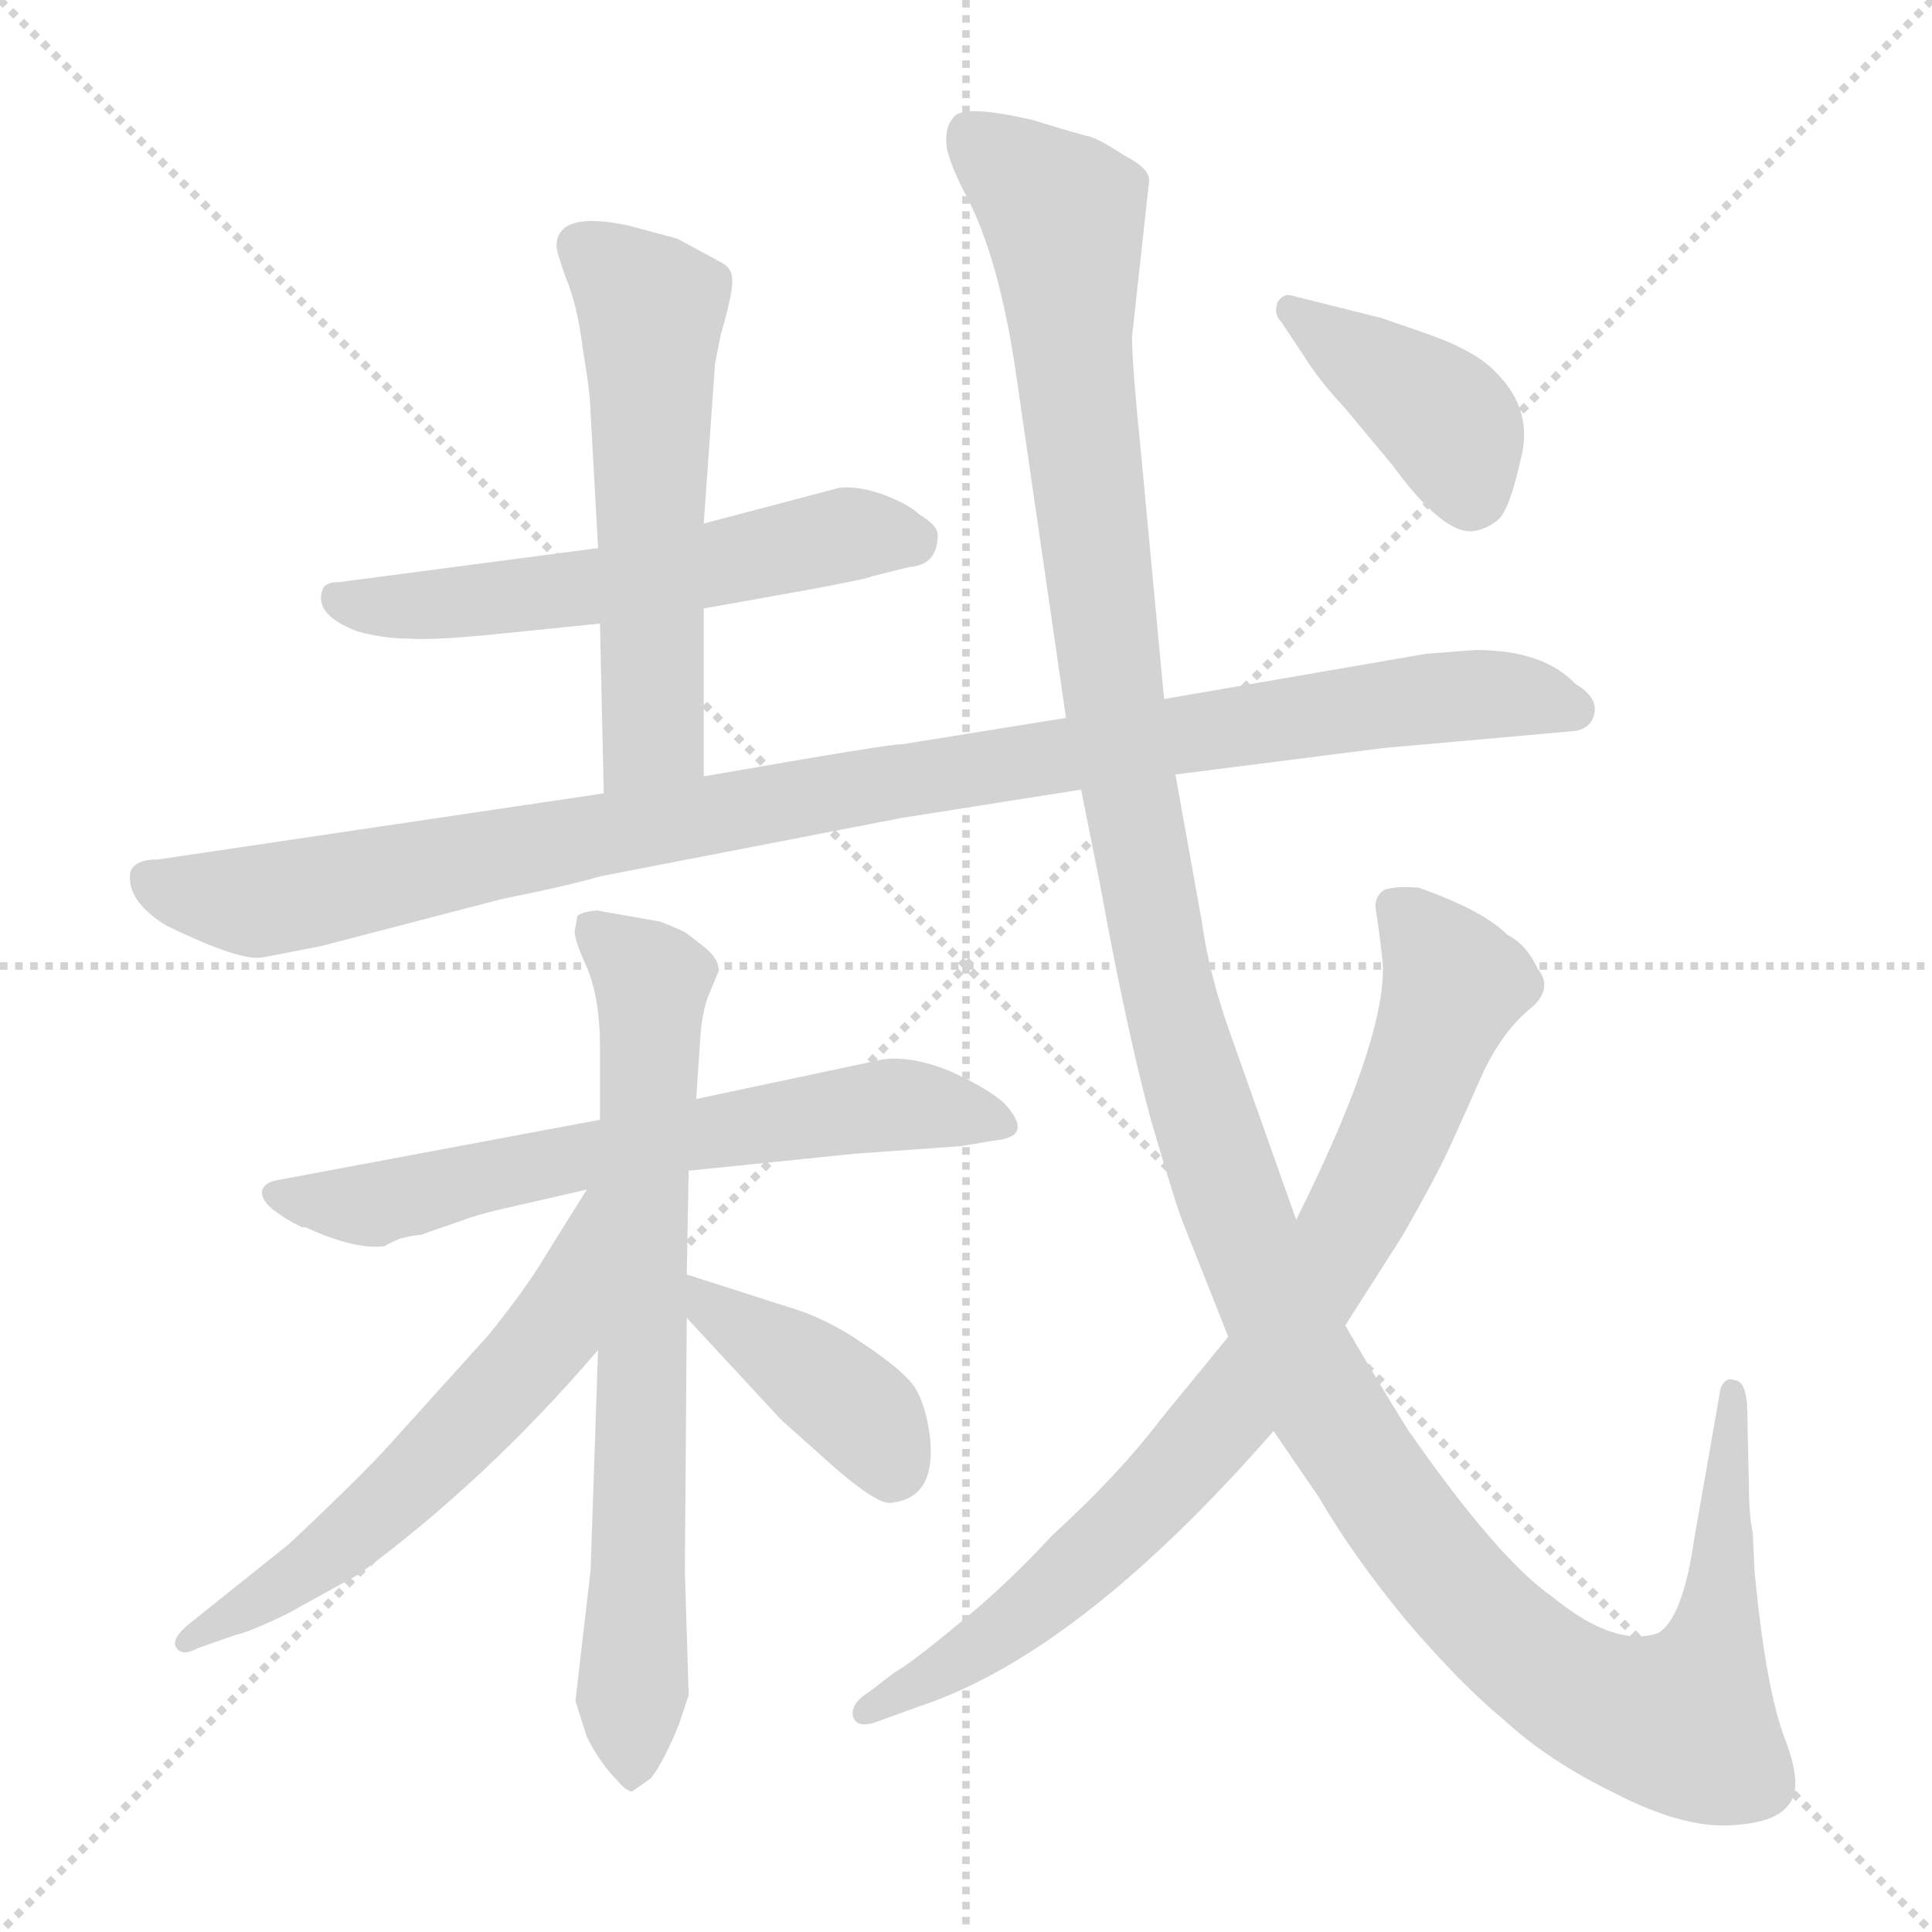 <svg xmlns="http://www.w3.org/2000/svg" version="1.1" viewBox="0 0 1024 1024">
  <g stroke="lightgray" stroke-dasharray="1,1" stroke-width="1" transform="scale(4, 4)">
    <line x1="0" y1="0" x2="256" y2="256" />
    <line x1="256" y1="0" x2="0" y2="256" />
    <line x1="128" y1="0" x2="128" y2="256" />
    <line x1="0" y1="128" x2="256" y2="128" />
  </g>
  <g transform="scale(1.0, -1.0) translate(0.0, -804.50)">
    <style type="text/css">
      
        @keyframes keyframes0 {
          from {
            stroke: blue;
            stroke-dashoffset: 564;
            stroke-width: 128;
          }
          65% {
            animation-timing-function: step-end;
            stroke: blue;
            stroke-dashoffset: 0;
            stroke-width: 128;
          }
          to {
            stroke: black;
            stroke-width: 1024;
          }
        }
        #make-me-a-hanzi-animation-0 {
          animation: keyframes0 0.709s both;
          animation-delay: 0s;
          animation-timing-function: linear;
        }
      
        @keyframes keyframes1 {
          from {
            stroke: blue;
            stroke-dashoffset: 562;
            stroke-width: 128;
          }
          65% {
            animation-timing-function: step-end;
            stroke: blue;
            stroke-dashoffset: 0;
            stroke-width: 128;
          }
          to {
            stroke: black;
            stroke-width: 1024;
          }
        }
        #make-me-a-hanzi-animation-1 {
          animation: keyframes1 0.707s both;
          animation-delay: 0.709s;
          animation-timing-function: linear;
        }
      
        @keyframes keyframes2 {
          from {
            stroke: blue;
            stroke-dashoffset: 1024;
            stroke-width: 128;
          }
          77% {
            animation-timing-function: step-end;
            stroke: blue;
            stroke-dashoffset: 0;
            stroke-width: 128;
          }
          to {
            stroke: black;
            stroke-width: 1024;
          }
        }
        #make-me-a-hanzi-animation-2 {
          animation: keyframes2 1.083s both;
          animation-delay: 1.416s;
          animation-timing-function: linear;
        }
      
        @keyframes keyframes3 {
          from {
            stroke: blue;
            stroke-dashoffset: 646;
            stroke-width: 128;
          }
          68% {
            animation-timing-function: step-end;
            stroke: blue;
            stroke-dashoffset: 0;
            stroke-width: 128;
          }
          to {
            stroke: black;
            stroke-width: 1024;
          }
        }
        #make-me-a-hanzi-animation-3 {
          animation: keyframes3 0.776s both;
          animation-delay: 2.5s;
          animation-timing-function: linear;
        }
      
        @keyframes keyframes4 {
          from {
            stroke: blue;
            stroke-dashoffset: 721;
            stroke-width: 128;
          }
          70% {
            animation-timing-function: step-end;
            stroke: blue;
            stroke-dashoffset: 0;
            stroke-width: 128;
          }
          to {
            stroke: black;
            stroke-width: 1024;
          }
        }
        #make-me-a-hanzi-animation-4 {
          animation: keyframes4 0.837s both;
          animation-delay: 3.275s;
          animation-timing-function: linear;
        }
      
        @keyframes keyframes5 {
          from {
            stroke: blue;
            stroke-dashoffset: 585;
            stroke-width: 128;
          }
          66% {
            animation-timing-function: step-end;
            stroke: blue;
            stroke-dashoffset: 0;
            stroke-width: 128;
          }
          to {
            stroke: black;
            stroke-width: 1024;
          }
        }
        #make-me-a-hanzi-animation-5 {
          animation: keyframes5 0.726s both;
          animation-delay: 4.112s;
          animation-timing-function: linear;
        }
      
        @keyframes keyframes6 {
          from {
            stroke: blue;
            stroke-dashoffset: 402;
            stroke-width: 128;
          }
          57% {
            animation-timing-function: step-end;
            stroke: blue;
            stroke-dashoffset: 0;
            stroke-width: 128;
          }
          to {
            stroke: black;
            stroke-width: 1024;
          }
        }
        #make-me-a-hanzi-animation-6 {
          animation: keyframes6 0.577s both;
          animation-delay: 4.838s;
          animation-timing-function: linear;
        }
      
        @keyframes keyframes7 {
          from {
            stroke: blue;
            stroke-dashoffset: 1414;
            stroke-width: 128;
          }
          82% {
            animation-timing-function: step-end;
            stroke: blue;
            stroke-dashoffset: 0;
            stroke-width: 128;
          }
          to {
            stroke: black;
            stroke-width: 1024;
          }
        }
        #make-me-a-hanzi-animation-7 {
          animation: keyframes7 1.401s both;
          animation-delay: 5.415s;
          animation-timing-function: linear;
        }
      
        @keyframes keyframes8 {
          from {
            stroke: blue;
            stroke-dashoffset: 815;
            stroke-width: 128;
          }
          73% {
            animation-timing-function: step-end;
            stroke: blue;
            stroke-dashoffset: 0;
            stroke-width: 128;
          }
          to {
            stroke: black;
            stroke-width: 1024;
          }
        }
        #make-me-a-hanzi-animation-8 {
          animation: keyframes8 0.913s both;
          animation-delay: 6.816s;
          animation-timing-function: linear;
        }
      
        @keyframes keyframes9 {
          from {
            stroke: blue;
            stroke-dashoffset: 398;
            stroke-width: 128;
          }
          56% {
            animation-timing-function: step-end;
            stroke: blue;
            stroke-dashoffset: 0;
            stroke-width: 128;
          }
          to {
            stroke: black;
            stroke-width: 1024;
          }
        }
        #make-me-a-hanzi-animation-9 {
          animation: keyframes9 0.574s both;
          animation-delay: 7.729s;
          animation-timing-function: linear;
        }
      
    </style>
    
      <path d="M 373 482 L 429 492 Q 461 498 462 499 L 482 504 Q 497 505 497 521 Q 497 526 487 532 Q 482 537 469 542 Q 456 547 445 546 L 373 527 L 317 514 L 180 496 Q 172 496 171 492 Q 166 479 189 470 Q 203 466 217 466 Q 231 465 269 469 L 318 474 L 373 482 Z" fill="lightgray" />
    
      <path d="M 373 393 L 373 482 L 373 527 L 379 612 L 382 627 Q 389 651 388 657 Q 388 662 383 665 L 359 678 L 333 685 Q 295 693 295 674 Q 295 671 300 657 Q 306 643 309 619 Q 313 595 313 586 L 317 514 L 318 474 L 320 384 C 321 354 373 363 373 393 Z" fill="lightgray" />
    
      <path d="M 623 394 L 733 408 L 834 417 Q 843 418 845 426 Q 847 435 835 442 Q 818 460 782 460 L 756 458 L 617 434 L 565 424 L 478 410 Q 476 411 373 393 L 320 384 L 84 349 Q 71 349 69 342 Q 67 327 88 314 Q 127 295 139 297 L 170 303 L 266 328 Q 301 335 318 340 L 478 371 L 573 386 L 623 394 Z" fill="lightgray" />
    
      <path d="M 318 211 L 147 179 Q 141 178 139 174 Q 138 169 144 164 Q 150 159 160 154 L 162 154 Q 188 142 204 144 Q 205 145 212 148 Q 220 150 223 150 L 246 158 Q 251 160 263 163 L 311 174 L 365 184 L 453 193 L 509 197 L 527 200 Q 549 202 532 220 Q 523 228 503 237 Q 483 245 468 243 L 369 222 L 318 211 Z" fill="lightgray" />
    
      <path d="M 350 316 L 316 322 Q 308 321 306 319 L 305 313 Q 303 309 311 292 Q 318 275 318 250 L 318 211 L 317 89 L 313 -28 L 305 -97 L 311 -116 Q 318 -130 327 -139 Q 332 -145 335 -145 L 345 -138 Q 352 -129 360 -109 L 365 -94 L 363 -28 L 364 106 L 364 129 L 365 184 L 369 222 L 371 252 Q 372 269 376 278 L 381 290 Q 381 296 374 302 L 365 309 Q 363 311 350 316 Z" fill="lightgray" />
    
      <path d="M 311 174 L 291 142 Q 280 123 259 97 L 203 35 Q 184 15 153 -14 L 103 -54 Q 91 -63 93 -68 Q 96 -74 105 -69 L 125 -62 Q 131 -61 152 -51 L 190 -30 Q 258 20 317 89 C 396 180 327 199 311 174 Z" fill="lightgray" />
    
      <path d="M 364 106 L 414 52 L 442 27 Q 465 7 472 8 Q 496 10 493 42 Q 491 59 485 69 Q 479 78 458 92 Q 438 106 417 112 L 364 129 C 335 138 344 128 364 106 Z" fill="lightgray" />
    
      <path d="M 687 158 L 653 254 Q 641 287 637 316 L 623 394 L 617 434 L 605 562 Q 600 611 600 626 L 609 708 Q 610 715 596 722 Q 584 730 578 732 Q 573 733 547 741 Q 512 749 506 743 Q 500 737 502 725 Q 505 714 512 701 Q 530 667 539 603 L 565 424 L 573 386 L 583 336 Q 597 259 610 211 Q 624 163 628 154 L 651 96 L 675 46 L 699 11 Q 717 -20 745 -54 Q 774 -88 797 -107 Q 821 -129 856 -146 Q 891 -164 916 -163 Q 941 -162 948 -152 Q 956 -143 946 -117 Q 936 -91 930 -29 L 929 -8 Q 927 2 927 15 L 926 60 Q 925 73 919 73 Q 915 75 912 69 L 898 -11 Q 892 -53 879 -61 Q 856 -69 823 -42 Q 794 -22 746 47 Q 725 81 713 102 L 687 158 Z" fill="lightgray" />
    
      <path d="M 651 96 L 615 52 Q 593 23 558 -9 Q 532 -37 507 -57 Q 483 -77 474 -82 L 461 -92 Q 451 -98 452 -105 Q 454 -112 465 -108 L 487 -100 Q 572 -72 675 46 L 713 102 L 743 149 Q 762 182 770 200 L 787 238 Q 797 258 810 269 Q 824 280 815 291 Q 809 304 799 309 Q 786 322 752 334 Q 741 335 734 333 Q 729 330 729 324 L 731 310 Q 733 295 733 291 Q 733 250 687 158 L 651 96 Z" fill="lightgray" />
    
      <path d="M 679 634 L 691 616 Q 699 603 713 588 L 738 558 Q 765 521 781 523 Q 788 524 794 529 Q 800 534 806 561 Q 813 587 793 607 Q 783 618 758 627 L 732 636 L 684 648 Q 680 649 677 644 Q 675 638 679 634 Z" fill="lightgray" />
    
    
      <clipPath id="make-me-a-hanzi-clip-0">
        <path d="M 373 482 L 429 492 Q 461 498 462 499 L 482 504 Q 497 505 497 521 Q 497 526 487 532 Q 482 537 469 542 Q 456 547 445 546 L 373 527 L 317 514 L 180 496 Q 172 496 171 492 Q 166 479 189 470 Q 203 466 217 466 Q 231 465 269 469 L 318 474 L 373 482 Z" />
      </clipPath>
      <path clip-path="url(#make-me-a-hanzi-clip-0)" d="M 179 487 L 199 482 L 259 486 L 444 521 L 483 519" fill="none" id="make-me-a-hanzi-animation-0" stroke-dasharray="436 872" stroke-linecap="round" />
    
      <clipPath id="make-me-a-hanzi-clip-1">
        <path d="M 373 393 L 373 482 L 373 527 L 379 612 L 382 627 Q 389 651 388 657 Q 388 662 383 665 L 359 678 L 333 685 Q 295 693 295 674 Q 295 671 300 657 Q 306 643 309 619 Q 313 595 313 586 L 317 514 L 318 474 L 320 384 C 321 354 373 363 373 393 Z" />
      </clipPath>
      <path clip-path="url(#make-me-a-hanzi-clip-1)" d="M 308 674 L 345 641 L 347 416 L 326 392" fill="none" id="make-me-a-hanzi-animation-1" stroke-dasharray="434 868" stroke-linecap="round" />
    
      <clipPath id="make-me-a-hanzi-clip-2">
        <path d="M 623 394 L 733 408 L 834 417 Q 843 418 845 426 Q 847 435 835 442 Q 818 460 782 460 L 756 458 L 617 434 L 565 424 L 478 410 Q 476 411 373 393 L 320 384 L 84 349 Q 71 349 69 342 Q 67 327 88 314 Q 127 295 139 297 L 170 303 L 266 328 Q 301 335 318 340 L 478 371 L 573 386 L 623 394 Z" />
      </clipPath>
      <path clip-path="url(#make-me-a-hanzi-clip-2)" d="M 78 338 L 106 329 L 141 327 L 390 377 L 737 432 L 801 437 L 834 428" fill="none" id="make-me-a-hanzi-animation-2" stroke-dasharray="896 1792" stroke-linecap="round" />
    
      <clipPath id="make-me-a-hanzi-clip-3">
        <path d="M 318 211 L 147 179 Q 141 178 139 174 Q 138 169 144 164 Q 150 159 160 154 L 162 154 Q 188 142 204 144 Q 205 145 212 148 Q 220 150 223 150 L 246 158 Q 251 160 263 163 L 311 174 L 365 184 L 453 193 L 509 197 L 527 200 Q 549 202 532 220 Q 523 228 503 237 Q 483 245 468 243 L 369 222 L 318 211 Z" />
      </clipPath>
      <path clip-path="url(#make-me-a-hanzi-clip-3)" d="M 146 171 L 198 166 L 282 187 L 466 219 L 530 210" fill="none" id="make-me-a-hanzi-animation-3" stroke-dasharray="518 1036" stroke-linecap="round" />
    
      <clipPath id="make-me-a-hanzi-clip-4">
        <path d="M 350 316 L 316 322 Q 308 321 306 319 L 305 313 Q 303 309 311 292 Q 318 275 318 250 L 318 211 L 317 89 L 313 -28 L 305 -97 L 311 -116 Q 318 -130 327 -139 Q 332 -145 335 -145 L 345 -138 Q 352 -129 360 -109 L 365 -94 L 363 -28 L 364 106 L 364 129 L 365 184 L 369 222 L 371 252 Q 372 269 376 278 L 381 290 Q 381 296 374 302 L 365 309 Q 363 311 350 316 Z" />
      </clipPath>
      <path clip-path="url(#make-me-a-hanzi-clip-4)" d="M 313 315 L 346 284 L 336 -136" fill="none" id="make-me-a-hanzi-animation-4" stroke-dasharray="593 1186" stroke-linecap="round" />
    
      <clipPath id="make-me-a-hanzi-clip-5">
        <path d="M 311 174 L 291 142 Q 280 123 259 97 L 203 35 Q 184 15 153 -14 L 103 -54 Q 91 -63 93 -68 Q 96 -74 105 -69 L 125 -62 Q 131 -61 152 -51 L 190 -30 Q 258 20 317 89 C 396 180 327 199 311 174 Z" />
      </clipPath>
      <path clip-path="url(#make-me-a-hanzi-clip-5)" d="M 316 168 L 292 98 L 251 52 L 164 -27 L 99 -66" fill="none" id="make-me-a-hanzi-animation-5" stroke-dasharray="457 914" stroke-linecap="round" />
    
      <clipPath id="make-me-a-hanzi-clip-6">
        <path d="M 364 106 L 414 52 L 442 27 Q 465 7 472 8 Q 496 10 493 42 Q 491 59 485 69 Q 479 78 458 92 Q 438 106 417 112 L 364 129 C 335 138 344 128 364 106 Z" />
      </clipPath>
      <path clip-path="url(#make-me-a-hanzi-clip-6)" d="M 369 123 L 376 112 L 457 54 L 473 25" fill="none" id="make-me-a-hanzi-animation-6" stroke-dasharray="274 548" stroke-linecap="round" />
    
      <clipPath id="make-me-a-hanzi-clip-7">
        <path d="M 687 158 L 653 254 Q 641 287 637 316 L 623 394 L 617 434 L 605 562 Q 600 611 600 626 L 609 708 Q 610 715 596 722 Q 584 730 578 732 Q 573 733 547 741 Q 512 749 506 743 Q 500 737 502 725 Q 505 714 512 701 Q 530 667 539 603 L 565 424 L 573 386 L 583 336 Q 597 259 610 211 Q 624 163 628 154 L 651 96 L 675 46 L 699 11 Q 717 -20 745 -54 Q 774 -88 797 -107 Q 821 -129 856 -146 Q 891 -164 916 -163 Q 941 -162 948 -152 Q 956 -143 946 -117 Q 936 -91 930 -29 L 929 -8 Q 927 2 927 15 L 926 60 Q 925 73 919 73 Q 915 75 912 69 L 898 -11 Q 892 -53 879 -61 Q 856 -69 823 -42 Q 794 -22 746 47 Q 725 81 713 102 L 687 158 Z" />
      </clipPath>
      <path clip-path="url(#make-me-a-hanzi-clip-7)" d="M 513 735 L 564 691 L 590 435 L 619 279 L 658 155 L 711 45 L 753 -16 L 795 -62 L 844 -97 L 892 -108 L 910 -61 L 919 65" fill="none" id="make-me-a-hanzi-animation-7" stroke-dasharray="1286 2572" stroke-linecap="round" />
    
      <clipPath id="make-me-a-hanzi-clip-8">
        <path d="M 651 96 L 615 52 Q 593 23 558 -9 Q 532 -37 507 -57 Q 483 -77 474 -82 L 461 -92 Q 451 -98 452 -105 Q 454 -112 465 -108 L 487 -100 Q 572 -72 675 46 L 713 102 L 743 149 Q 762 182 770 200 L 787 238 Q 797 258 810 269 Q 824 280 815 291 Q 809 304 799 309 Q 786 322 752 334 Q 741 335 734 333 Q 729 330 729 324 L 731 310 Q 733 295 733 291 Q 733 250 687 158 L 651 96 Z" />
      </clipPath>
      <path clip-path="url(#make-me-a-hanzi-clip-8)" d="M 739 324 L 771 283 L 724 170 L 682 99 L 625 25 L 564 -34 L 499 -82 L 460 -101" fill="none" id="make-me-a-hanzi-animation-8" stroke-dasharray="687 1374" stroke-linecap="round" />
    
      <clipPath id="make-me-a-hanzi-clip-9">
        <path d="M 679 634 L 691 616 Q 699 603 713 588 L 738 558 Q 765 521 781 523 Q 788 524 794 529 Q 800 534 806 561 Q 813 587 793 607 Q 783 618 758 627 L 732 636 L 684 648 Q 680 649 677 644 Q 675 638 679 634 Z" />
      </clipPath>
      <path clip-path="url(#make-me-a-hanzi-clip-9)" d="M 684 640 L 769 579 L 780 543" fill="none" id="make-me-a-hanzi-animation-9" stroke-dasharray="270 540" stroke-linecap="round" />
    
  </g>
</svg>